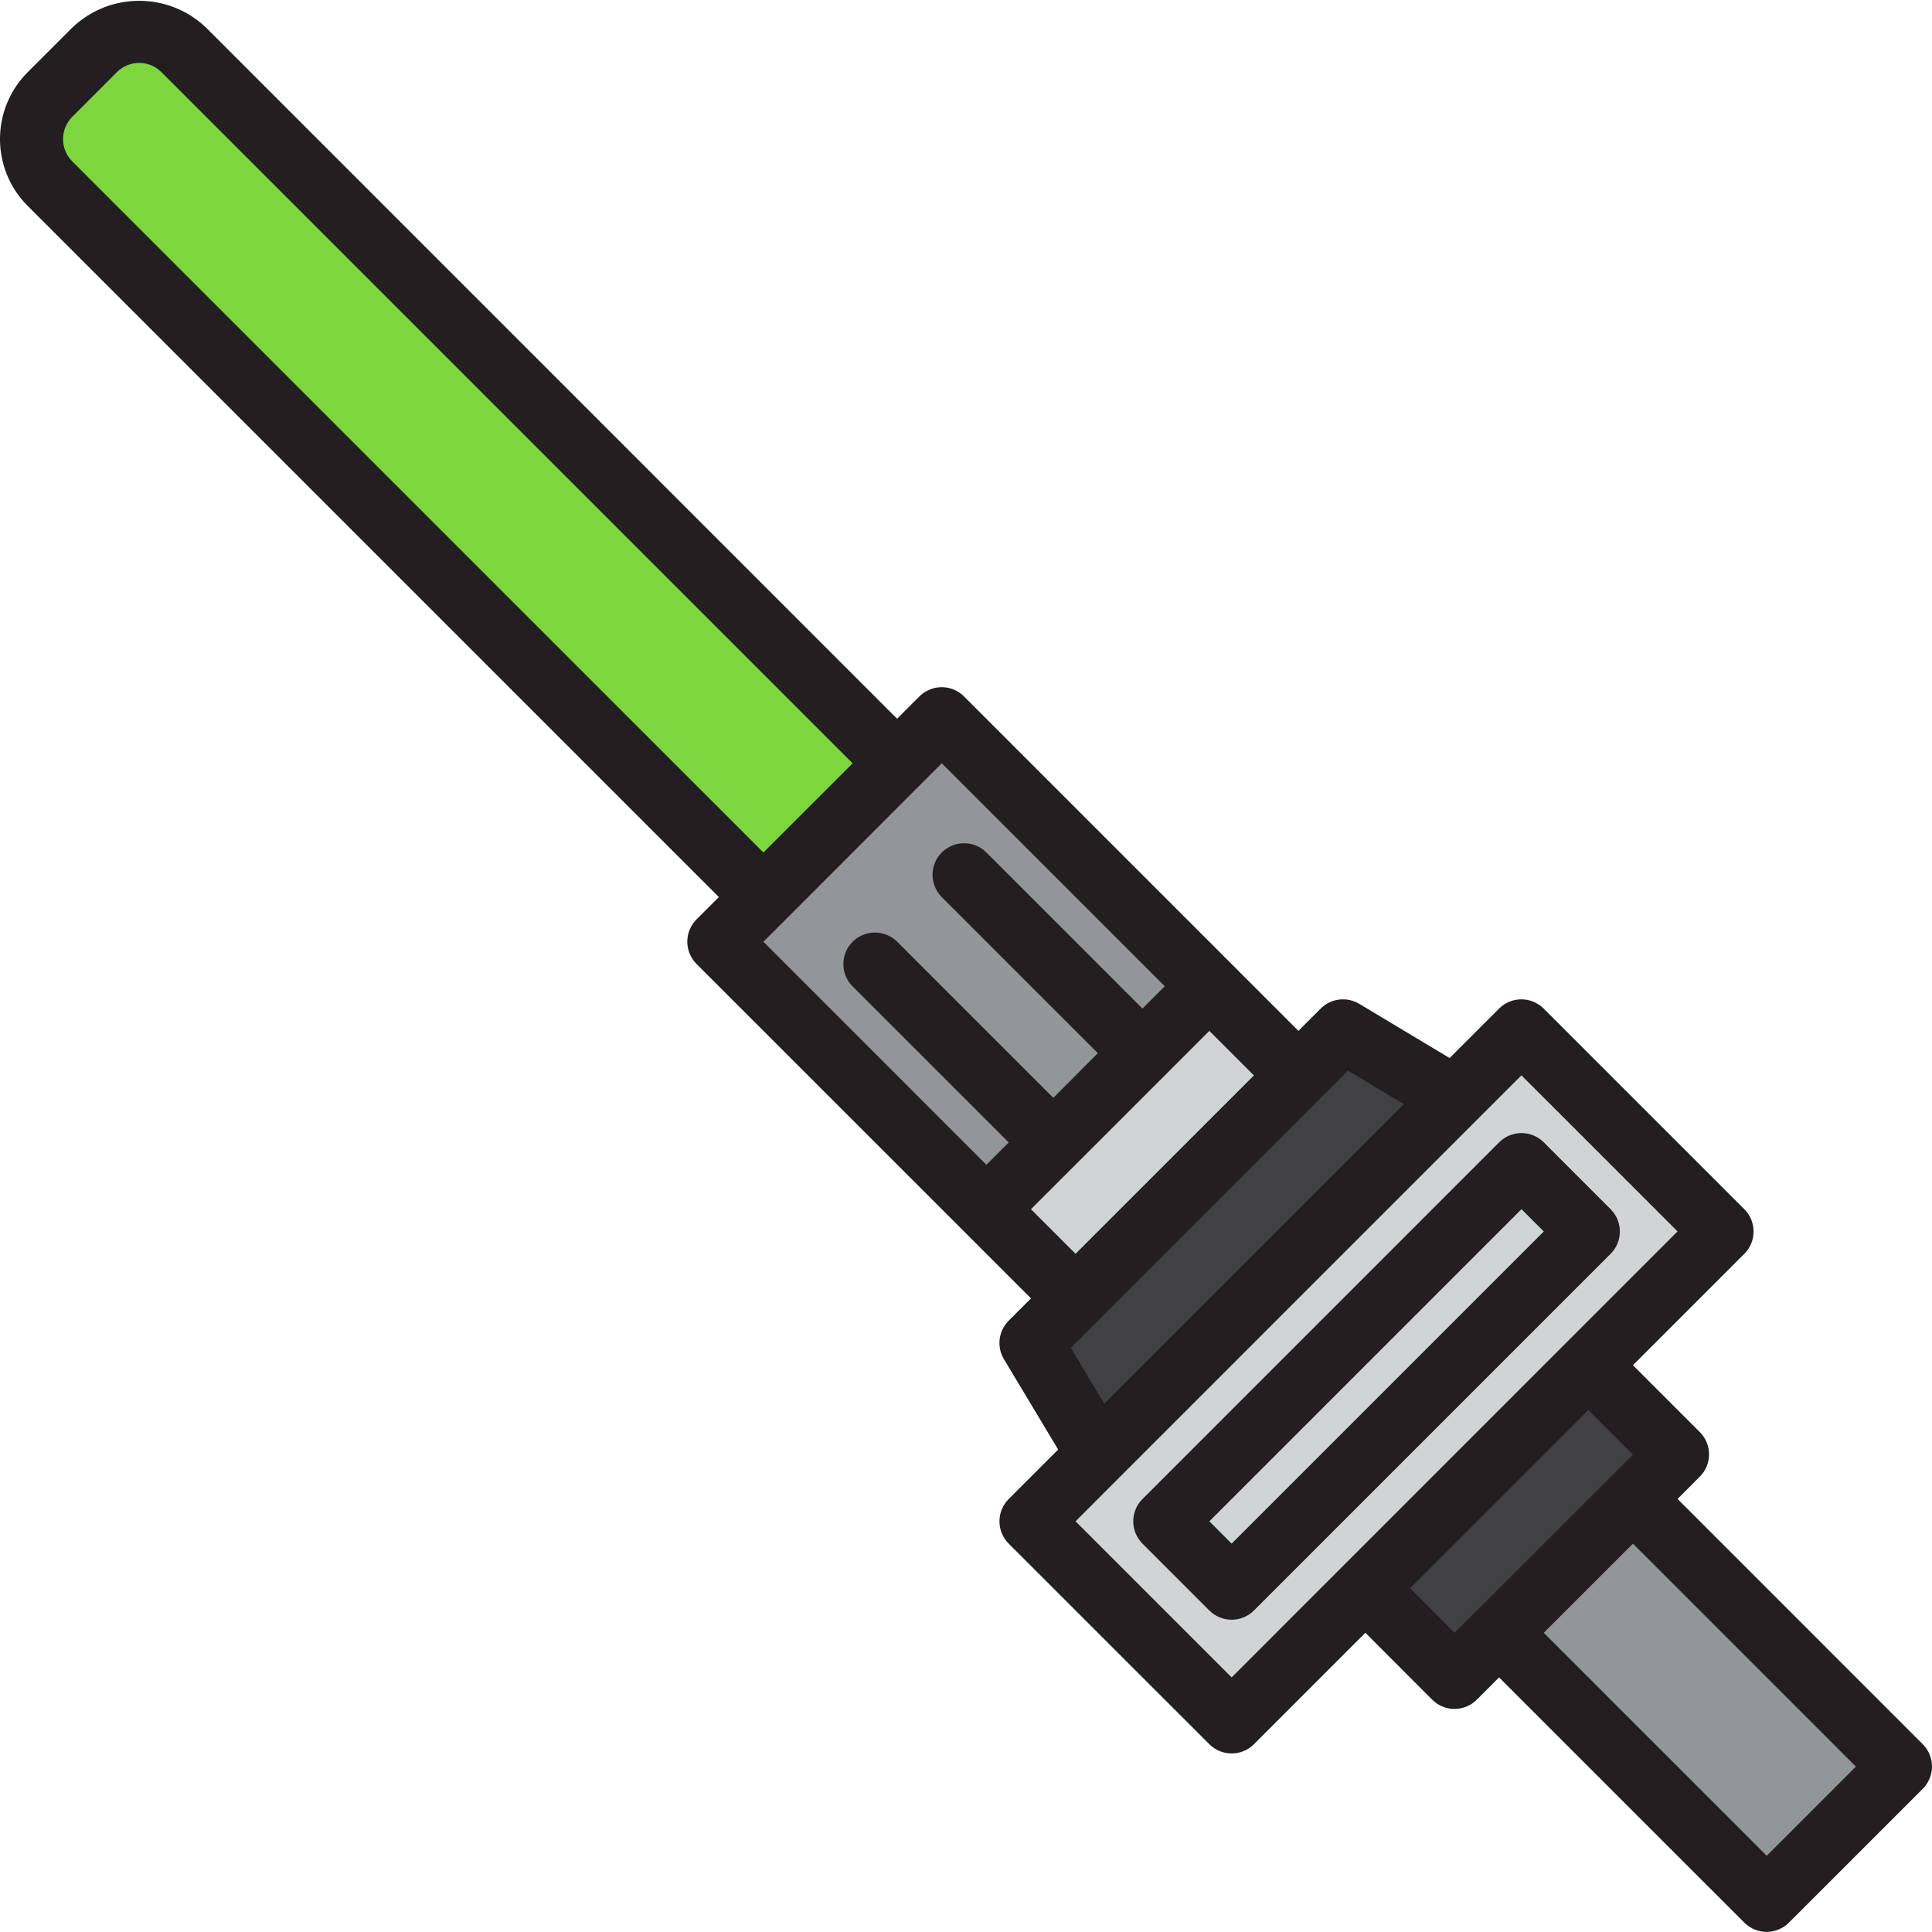 <svg height="490pt" viewBox="0 0 490.205 490" width="490pt" xmlns="http://www.w3.org/2000/svg"><path d="m46.633 12.551c-6.25-6.25-16.387-6.25-22.633 0l-11.312 11.312c-6.254 6.25-6.254 16.383 0 22.633l181.023 181.016 33.938-33.938zm0 0" fill="#7ed63e"/><path d="m238.957 182.258-11.309 11.316-33.938 33.938-11.32 11.312 67.887 67.887 56.57-56.566zm45.258 79.199-39.594-39.602zm-62.223-16.969 39.598 39.594zm0 0" fill="#939598"/><path d="m340.781 261.457-11.309 11.312-56.57 56.566-11.312 11.312 16.969 28.289 90.512-90.512zm0 0" fill="#414042"/><path d="m312.504 436.855 124.488-124.488-50.914-50.91-17.008 17-90.48 90.48-16.969 16.965zm73.535-141.414 16.977 16.965-90.512 90.473-16.969-16.977zm0 0" fill="#d1d3d4"/><path d="m369.07 278.426-90.512 90.512zm0 0" fill="#d1d3d4"/><path d="m380.383 414.184 33.941-33.941 67.883 67.883-33.941 33.941zm0 0" fill="#939598"/><g fill="#d1d3d4"><path d="m295.531 385.91 90.512-90.512 16.969 16.973-90.508 90.508zm0 0"/><path d="m250.27 306.711 56.57-56.57 22.625 22.629-56.566 56.566zm0 0"/><path d="m329.473 272.77-56.57 56.566zm0 0"/></g><path d="m414.328 380.25 11.312-11.312-22.625-22.633-56.578 56.574 22.633 22.625 11.312-11.312zm0 0" fill="#414042"/><path d="m380.383 414.191 33.945-33.941zm0 0" fill="#d1d3d4"/><path d="m487.863 442.457-62.223-62.234 5.652-5.656c3.125-3.121 3.125-8.188 0-11.309l-16.965-16.969 28.262-28.266c3.125-3.125 3.125-8.188 0-11.312l-50.918-50.91c-3.125-3.125-8.188-3.125-11.312 0l-12.551 12.551-22.93-13.75c-3.148-1.891-7.18-1.398-9.777 1.199l-5.656 5.656-16.965-16.969-67.883-67.887c-1.5-1.504-3.535-2.348-5.66-2.348-2.121 0-4.156.844-5.66 2.348l-5.656 5.656-175.336-175.355c-9.496-9.066-24.445-9.066-33.941 0l-11.312 11.305c-9.375 9.375-9.375 24.57 0 33.945l175.359 175.359-5.656 5.656c-1.5 1.5-2.348 3.535-2.348 5.66s.848 4.16 2.348 5.66l67.887 67.879 16.969 16.969-5.656 5.656c-2.598 2.594-3.098 6.625-1.207 9.777l13.762 22.926-12.555 12.555c-3.121 3.121-3.121 8.188 0 11.309l50.914 50.898c3.125 3.121 8.188 3.121 11.312 0l28.277-28.281 16.953 16.984c3.125 3.125 8.188 3.125 11.312 0l5.656-5.656 62.23 62.223c3.125 3.125 8.188 3.125 11.312 0l33.938-33.934c1.508-1.5 2.359-3.535 2.367-5.664.004-2.129-.84-4.168-2.344-5.672zm-145.84-170.93 14.168 8.527-76 76-8.488-14.141zm-323.68-230.672c-1.504-1.5-2.348-3.535-2.348-5.66 0-2.121.844-4.16 2.348-5.66l11.312-11.328c3.121-3.121 8.188-3.121 11.312 0l175.367 175.367-22.633 22.625zm220.613 152.711 56.578 56.578-5.664 5.656-39.594-39.602c-3.121-3.125-8.188-3.125-11.316-.004-3.125 3.125-3.125 8.191-.004 11.316l39.602 39.602-11.312 11.344-39.598-39.602c-3.129-3.121-8.195-3.121-11.316.004-3.125 3.125-3.125 8.191.004 11.316l39.598 39.594-5.656 5.664-56.574-56.578zm33.945 124.457-11.312-11.312 45.258-45.254 11.312 11.312zm39.602 107.48-39.602-39.602 11.289-11.301 90.535-90.547 11.312-11.309 39.602 39.598zm45.285-22.625 45.227-45.223 11.312 11.312-45.258 45.223zm90.48 67.883-56.574-56.57 22.633-22.625 56.566 56.57zm0 0" fill="#231f20"/><path d="m408.664 318.023c3.121-3.125 3.121-8.188 0-11.312l-16.969-16.977c-3.125-3.121-8.188-3.121-11.312 0l-90.504 90.516c-3.125 3.121-3.125 8.188 0 11.309l16.969 16.969c3.125 3.125 8.188 3.125 11.312 0zm-101.816 67.879 79.199-79.199 5.656 5.656-79.199 79.199zm0 0" fill="#231f20"/></svg>